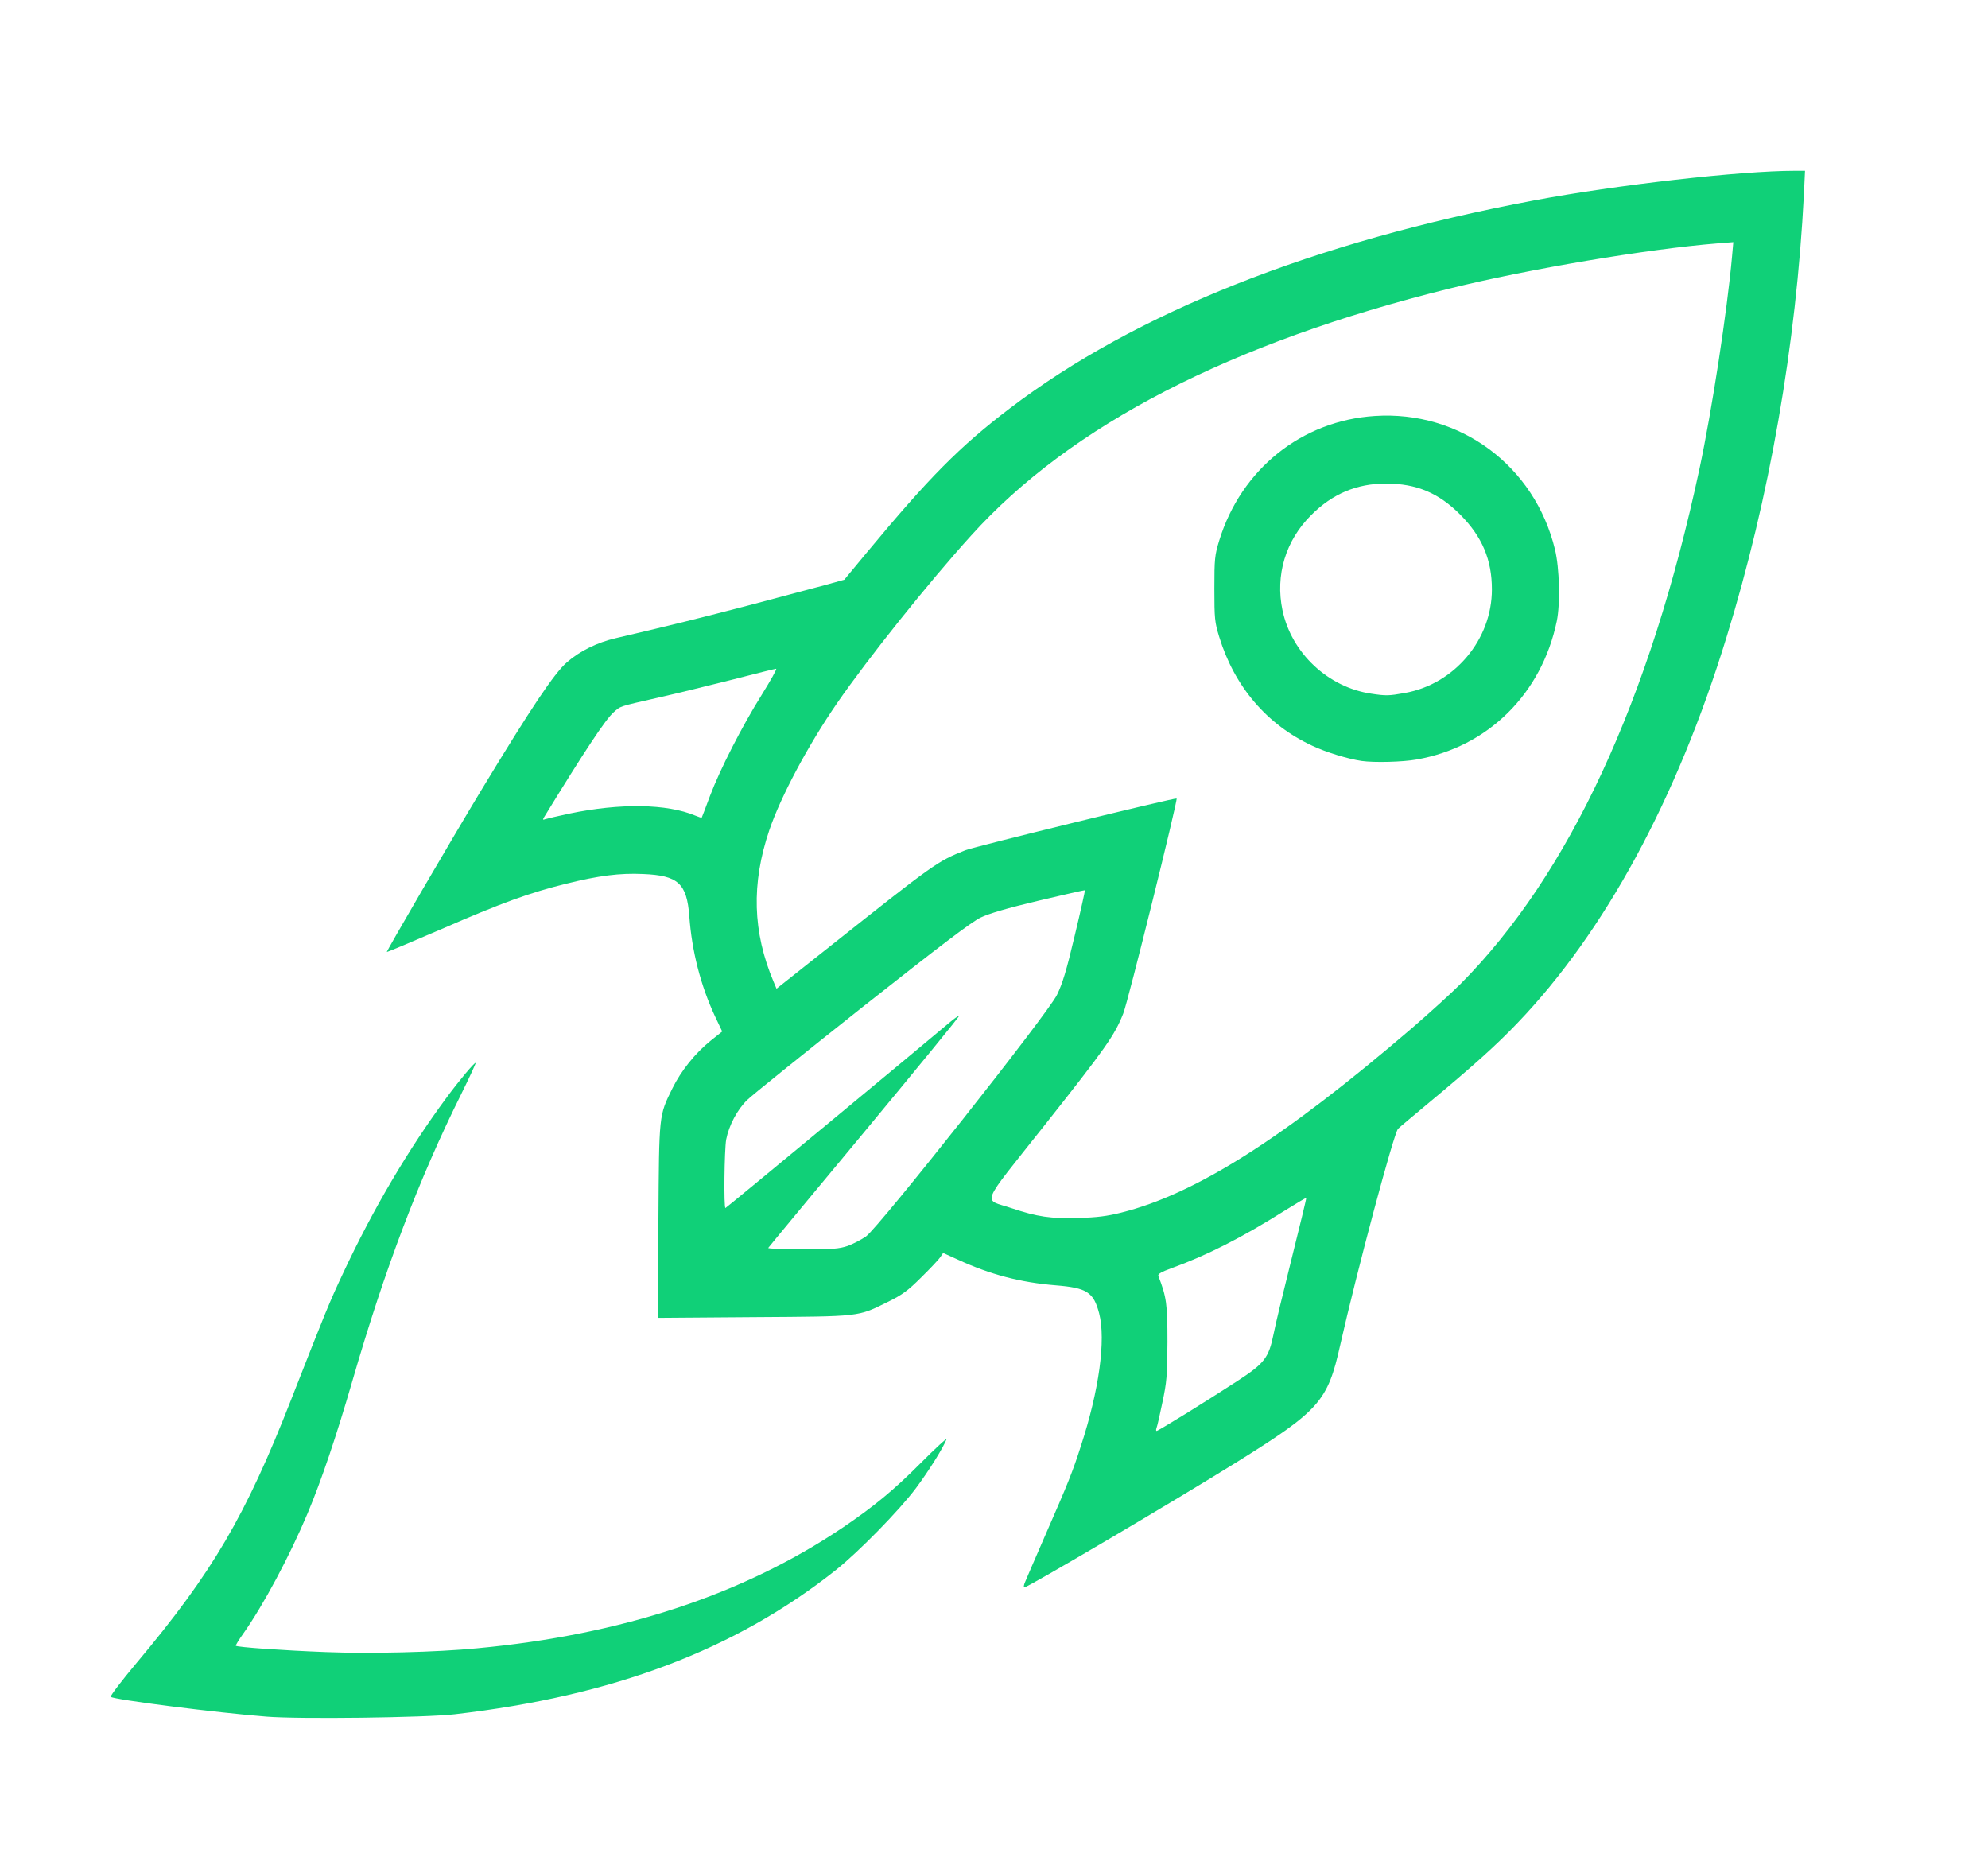 <!DOCTYPE svg PUBLIC "-//W3C//DTD SVG 20010904//EN" "http://www.w3.org/TR/2001/REC-SVG-20010904/DTD/svg10.dtd">
<svg version="1.0" xmlns="http://www.w3.org/2000/svg" width="1106px" height="1031px" viewBox="0 0 11060 10310" preserveAspectRatio="xMidYMid meet">
<g id="layer101" fill="#10d078" stroke="none">
 <path d="M1480 9549 c-270 -21 -847 -94 -864 -110 -4 -4 61 -90 146 -191 421 -502 604 -814 858 -1463 188 -480 214 -544 289 -703 167 -357 363 -689 576 -977 70 -95 156 -197 161 -192 2 2 -34 80 -80 173 -235 472 -425 973 -605 1594 -90 310 -173 556 -250 739 -100 238 -246 511 -358 669 -25 35 -43 65 -41 67 7 8 261 26 498 35 249 10 619 1 845 -21 803 -75 1478 -298 2030 -669 176 -119 287 -210 439 -363 82 -82 146 -141 142 -131 -18 47 -97 174 -170 272 -91 122 -320 356 -446 456 -560 444 -1237 700 -2120 802 -160 19 -870 28 -1050 13z"/>
 <path d="M5704 8798 c7 -18 59 -137 114 -264 123 -281 150 -348 195 -489 102 -311 140 -592 102 -739 -31 -118 -68 -142 -242 -156 -196 -16 -364 -60 -542 -142 l-84 -38 -15 22 c-8 13 -56 64 -106 113 -76 76 -107 98 -186 137 -170 84 -146 81 -748 85 l-533 4 4 -538 c4 -601 2 -584 78 -739 48 -97 126 -195 213 -265 l64 -51 -39 -82 c-81 -173 -130 -365 -144 -559 -14 -183 -62 -227 -257 -235 -131 -6 -247 9 -428 54 -200 49 -361 107 -695 253 -165 71 -301 128 -303 127 -3 -4 355 -618 523 -896 284 -469 407 -652 478 -715 72 -63 169 -111 273 -135 333 -78 465 -111 749 -185 176 -47 366 -97 421 -112 l101 -28 126 -152 c346 -417 516 -589 796 -802 697 -531 1692 -926 2915 -1156 456 -86 1150 -165 1450 -165 l58 0 -6 128 c-43 840 -192 1694 -431 2468 -276 899 -677 1638 -1162 2144 -116 122 -251 243 -493 444 -85 71 -163 136 -172 145 -23 22 -229 792 -322 1204 -70 313 -114 363 -581 654 -332 207 -1156 693 -1175 693 -6 0 -5 -12 4 -32z m895 -935 c86 -53 213 -134 284 -180 152 -99 175 -129 202 -260 9 -48 55 -238 101 -422 46 -184 83 -336 81 -337 -1 -2 -56 31 -122 72 -238 150 -432 248 -628 319 -55 20 -76 32 -73 42 46 119 51 156 51 368 -1 189 -4 223 -28 336 -14 69 -29 134 -33 143 -3 9 -3 16 1 16 4 0 78 -44 164 -97z m-1883 -932 c30 -11 76 -35 102 -53 72 -52 1009 -1236 1062 -1343 31 -63 53 -135 99 -330 33 -137 58 -251 57 -253 -2 -1 -117 25 -256 58 -177 42 -275 71 -324 94 -52 25 -229 160 -661 501 -324 257 -612 488 -638 514 -55 53 -102 142 -117 220 -10 56 -14 381 -4 381 4 0 1044 -861 1242 -1028 29 -25 55 -43 57 -40 3 3 -234 292 -525 643 -292 351 -533 642 -536 647 -3 4 83 8 191 8 168 0 203 -3 251 -19z m1520 -185 c415 -103 907 -416 1616 -1024 101 -87 224 -199 275 -250 602 -606 1053 -1578 1328 -2865 69 -323 154 -877 181 -1181 l7 -79 -89 7 c-386 31 -1049 142 -1489 251 -1220 302 -2109 761 -2662 1374 -235 259 -576 686 -745 931 -162 235 -314 520 -378 708 -101 298 -93 567 24 844 l16 38 293 -232 c587 -466 603 -477 757 -538 49 -20 1170 -294 1176 -288 7 9 -271 1133 -297 1196 -48 122 -98 192 -438 622 -367 464 -344 406 -183 461 143 48 219 59 372 54 100 -2 161 -10 236 -29z m-3069 -2220 c284 -59 543 -55 701 11 19 8 35 13 36 11 1 -2 22 -55 45 -118 57 -151 179 -390 290 -567 49 -79 85 -143 79 -143 -5 0 -114 27 -241 60 -128 32 -313 78 -412 100 -227 52 -210 46 -252 83 -45 40 -162 217 -388 586 -6 11 -4 13 8 8 9 -3 69 -17 134 -31z"/>
 <path d="M7575 4233 c-75 -11 -197 -48 -273 -84 -253 -117 -434 -329 -519 -606 -25 -82 -27 -101 -27 -268 0 -167 2 -186 27 -268 122 -397 459 -667 866 -693 474 -31 889 277 1002 743 25 103 30 301 10 398 -84 405 -384 701 -780 770 -77 14 -235 18 -306 8z m240 -378 c277 -49 485 -297 485 -576 0 -165 -54 -293 -175 -415 -121 -122 -244 -174 -415 -174 -162 0 -297 57 -415 175 -143 142 -201 335 -160 530 50 238 254 429 495 464 80 12 96 12 185 -4z"/>
 </g>

</svg>
